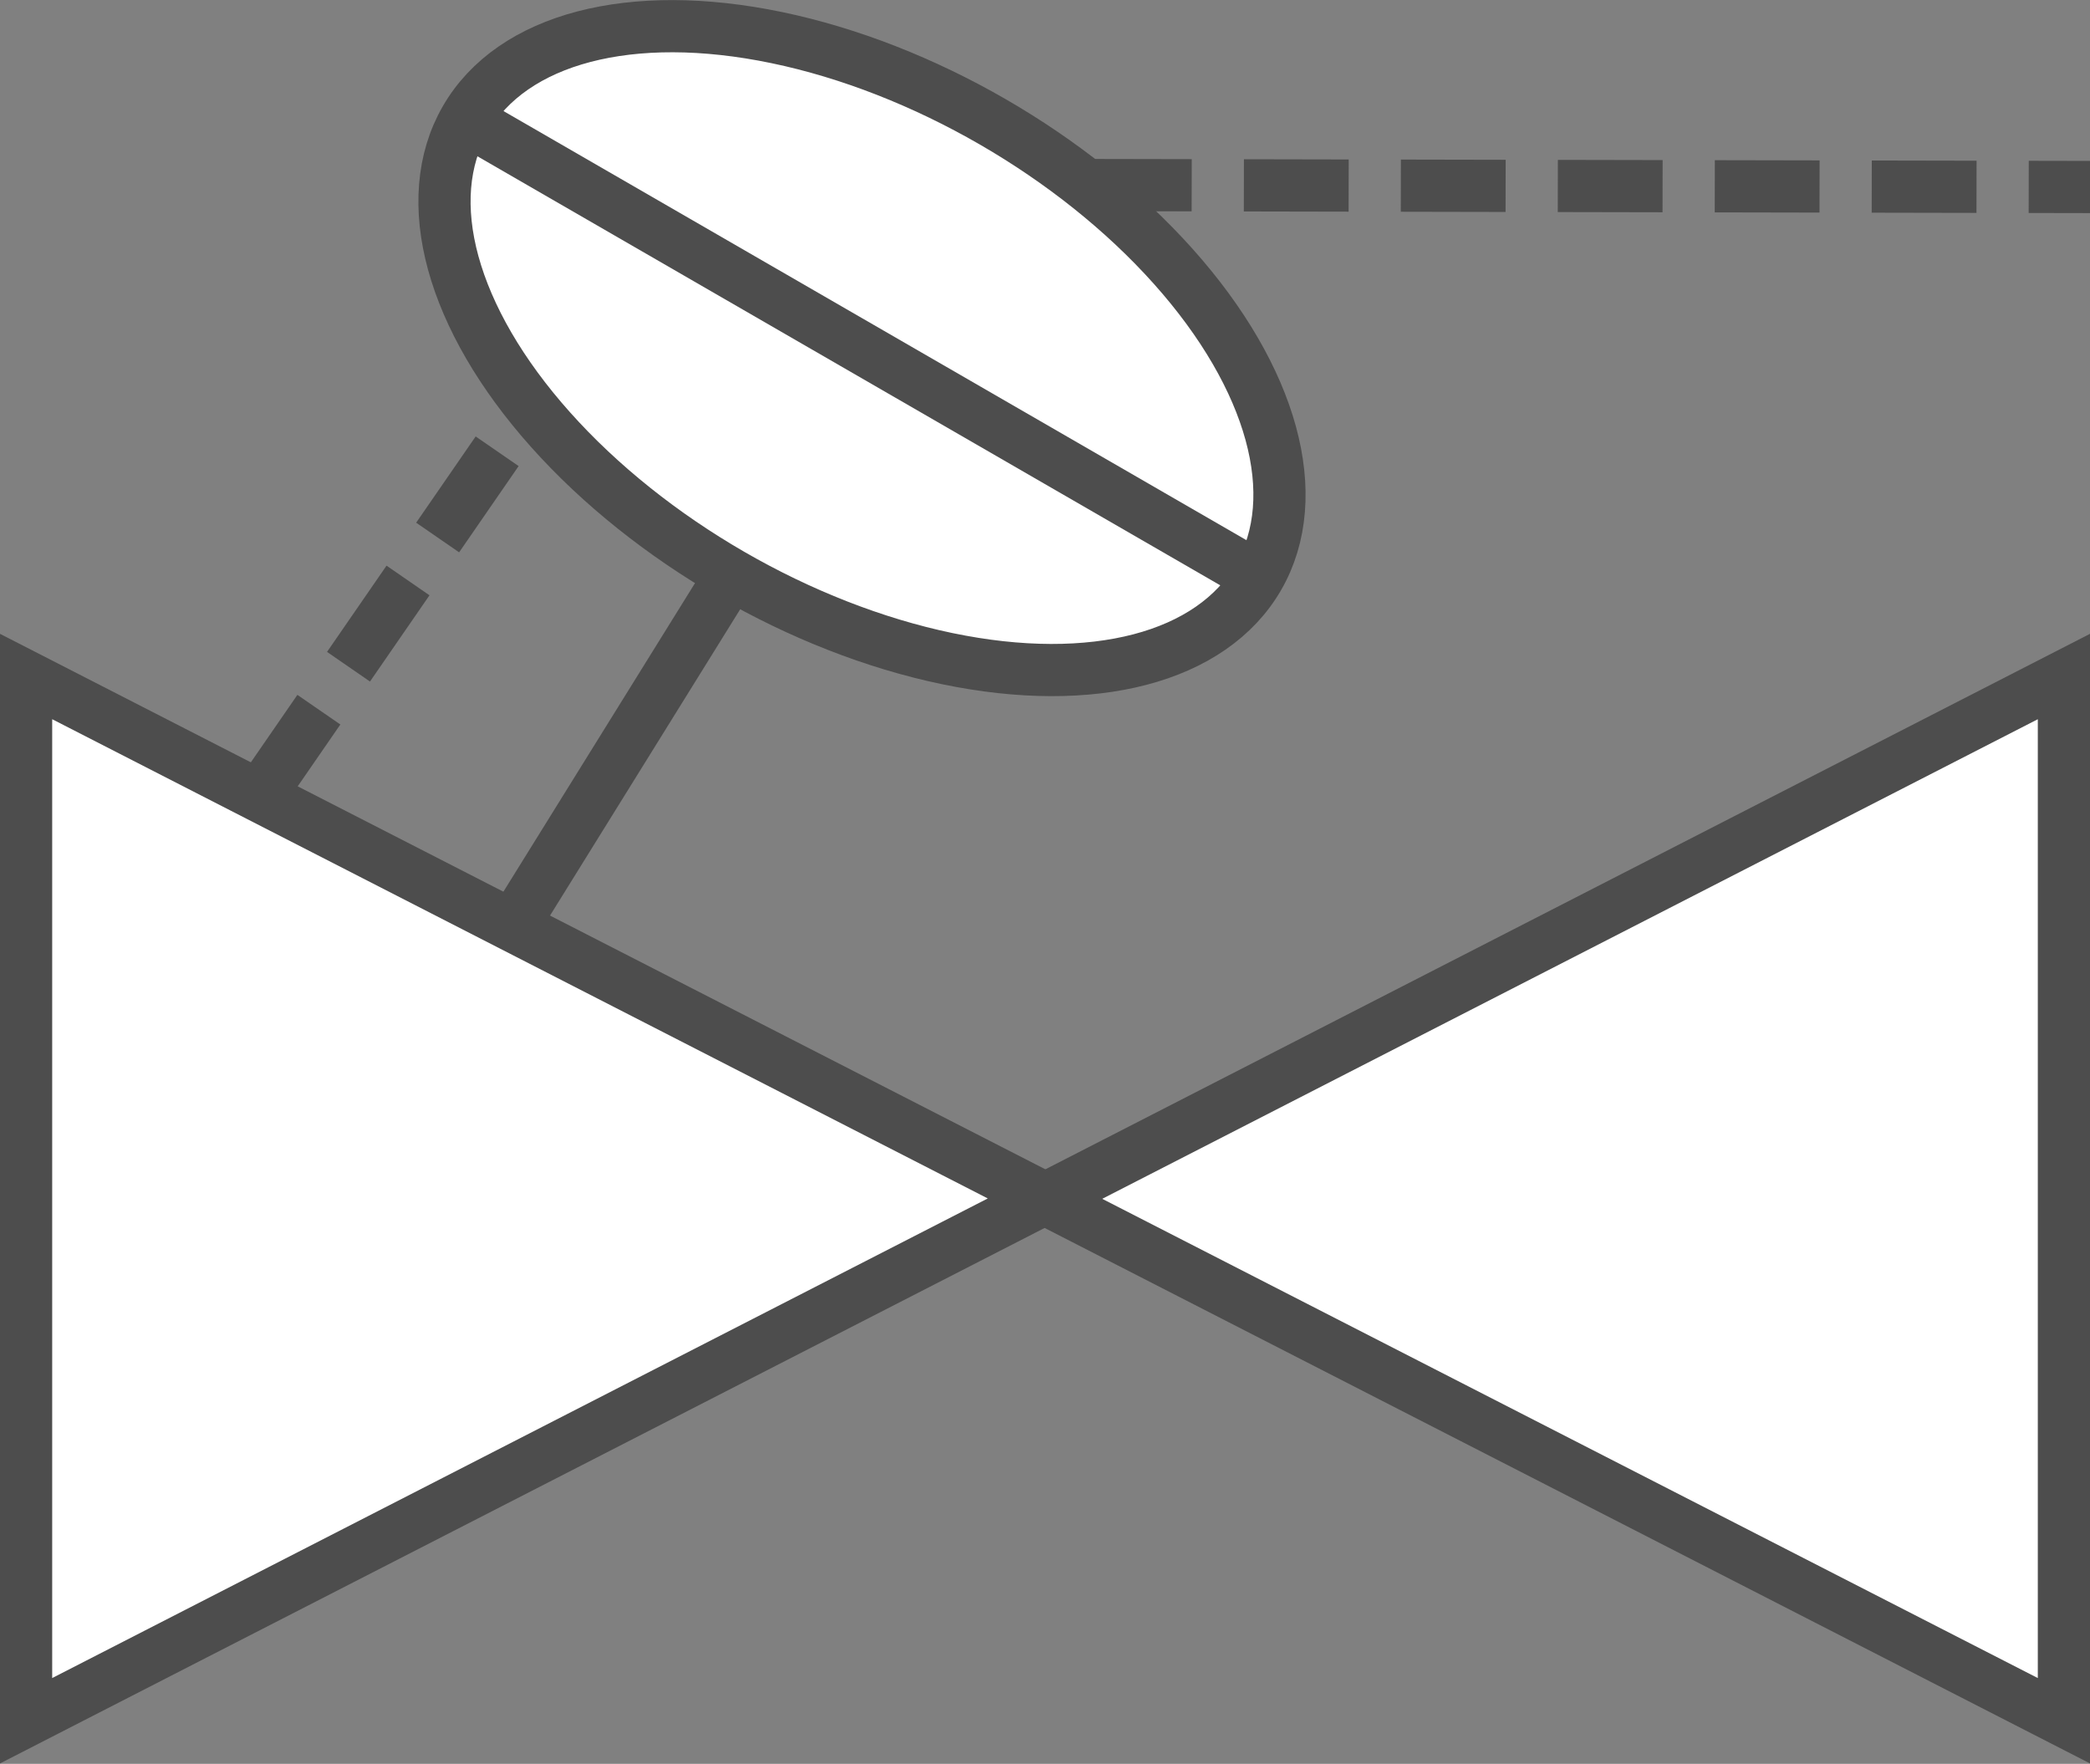<?xml version="1.0" encoding="UTF-8" standalone="no"?>
<!-- Created with Inkscape (http://www.inkscape.org/) -->

<svg
   width="5.286mm"
   height="4.461mm"
   viewBox="0 0 5.286 4.461"
   version="1.1"
   id="svg4538"
   xmlns="http://www.w3.org/2000/svg"
   xmlns:svg="http://www.w3.org/2000/svg">
  <rect x="0" y="0" width="5.286" height="4.461" fill="#808080" stroke="none"/>
  <defs
     id="defs4535" />
  <g
     id="layer1"
     transform="translate(-77.689,-119.773)">
    <g
       id="g4689"
       transform="matrix(0,1,1,0,67.103,101.647)">
      <path
         id="path5655-7-5-9-1-6-1-03-1"
         d="M 19.837,15.806 H 22.478 L 21.158,13.229 Z"
         style="fill:#ffffff;stroke:#4d4d4d;stroke-width:0.132;stroke-linecap:butt;stroke-linejoin:miter;stroke-miterlimit:4;stroke-dasharray:none;stroke-opacity:1" />
      <path
         id="path5657-8-5-7-6-2-5-9-6-7"
         d="m 19.837,10.652 h 2.641 l -1.321,2.577 z"
         style="fill:#ffffff;fill-opacity:1;stroke:#4d4d4d;stroke-width:0.132;stroke-linecap:butt;stroke-linejoin:miter;stroke-miterlimit:4;stroke-dasharray:none;stroke-opacity:1" />
      <path
         id="path5661-2-42-7-3-5-1-1-0-5"
         d="m 19.579,12.435 0.889,-0.552"
         style="fill:none;stroke:#4d4d4d;stroke-width:0.132;stroke-linecap:butt;stroke-linejoin:miter;stroke-miterlimit:4;stroke-dasharray:none;stroke-opacity:1" />
      <ellipse
         style="fill:#ffffff;fill-opacity:1;stroke:#4d4d4d;stroke-width:0.132;stroke-dasharray:none;stroke-opacity:1"
         id="path1806"
         cx="20.559"
         cy="-10.077"
         rx="1.158"
         ry="0.661"
         transform="rotate(60)" />
      <path
         style="font-variation-settings:normal;opacity:1;fill:none;fill-opacity:1;stroke:#4d4d4d;stroke-width:0.132;stroke-linecap:butt;stroke-linejoin:miter;stroke-miterlimit:4;stroke-dasharray:none;stroke-dashoffset:0;stroke-opacity:1;stop-color:#000000;stop-opacity:1"
         d="m 18.428,11.764 1.158,2.005 v 0"
         id="path2262" />
    </g>
  </g>
  <g
     id="g1250"
     transform="translate(-1.679,-0.588)">
    <path
       style="font-variation-settings:normal;opacity:1;fill:none;fill-opacity:1;stroke:#4d4d4d;stroke-width:0.132;stroke-linecap:butt;stroke-linejoin:miter;stroke-miterlimit:4;stroke-dasharray:0.265, 0.132;stroke-dashoffset:0;stroke-opacity:1;stop-color:#000000;stop-opacity:1"
       d="M 2.335,2.601 3.018,1.611 m 1.41,-0.555 2.538,0.005"
       id="path300" />
  </g>
</svg>
